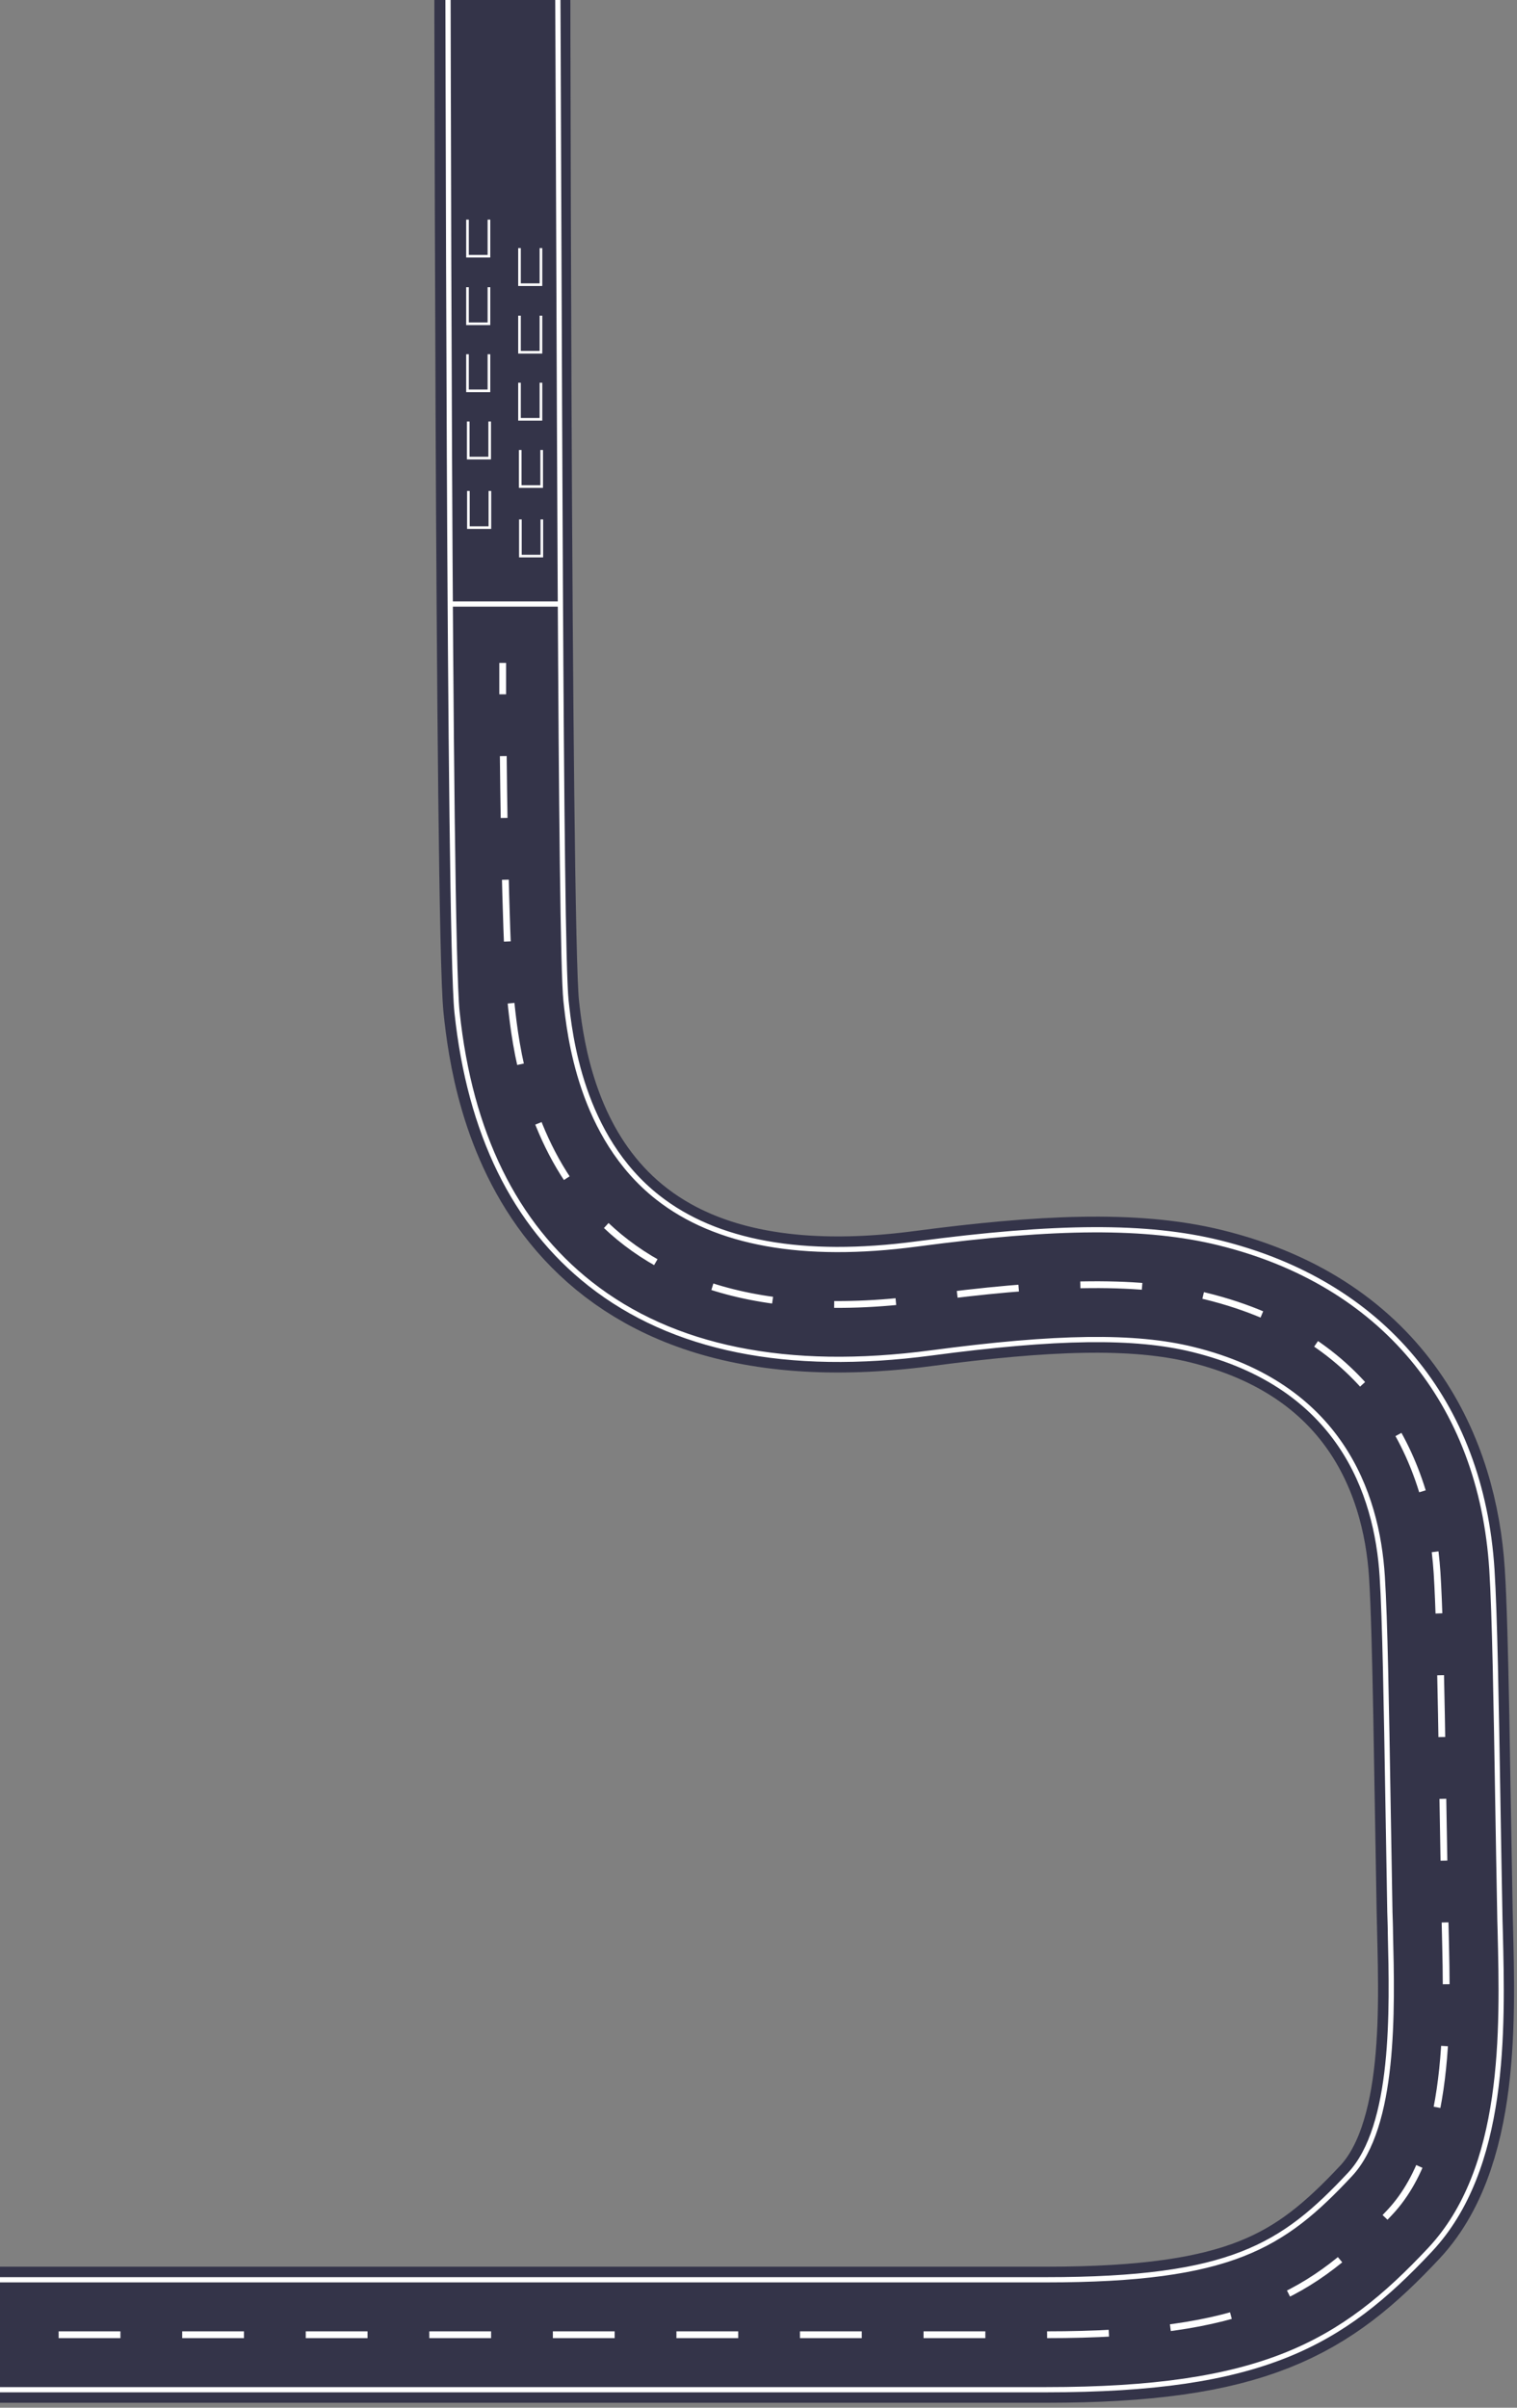 <?xml version="1.0" encoding="UTF-8"?>
<svg width="290px" height="460px" viewBox="0 0 290 460" version="1.1" xmlns="http://www.w3.org/2000/svg" xmlns:xlink="http://www.w3.org/1999/xlink">
    <rect x="0" y="0" width="290" height="460" fill="#808080" stroke="none"/>
    <!-- Generator: Sketch 61.2 (89653) - https://sketch.com -->
    <title>curve-1-alt</title>
    <desc>Created with Sketch.</desc>
    <g id="Page-1" stroke="none" stroke-width="1" fill="none" fill-rule="evenodd">
        <g id="curve-1-alt" transform="translate(-18, -35)">
            <g id="new_roads">
                <path d="M114,10.71 C114,10.71 114.13,212.19 115.73,227.28 C117.33,242.37 124.3,292.38 194.57,283.08 C217.28,280.08 234.79,279.26 248.5,282.63 C281.18,290.63 291.37,314.91 292.69,335.53 C293.42,346.86 293.69,374.82 294.17,400.14 C294.5,417.14 296.22,444.26 283.7,457.63 C268.84,473.5 256.28,481.06 217.97,481.06 L11.26,481.06" id="Path" stroke="#343449" stroke-width="26" stroke-linecap="round"></path>
                <path d="M218,491.562 L11.61,491.562 C5.802,491.63 0.992,487.064 0.757,481.26 C0.709,478.442 1.792,475.721 3.767,473.709 C5.741,471.697 8.441,470.562 11.26,470.56 L218,470.56 C253.36,470.56 263.26,464.12 276.06,450.45 C284.7,441.23 284.16,419.06 283.8,404.39 C283.8,402.99 283.73,401.64 283.7,400.34 C283.57,393.41 283.45,386.28 283.34,379.34 C283.04,361.25 282.76,344.17 282.24,336.19 C281.24,320.19 274.11,299.71 246.03,292.82 C234.96,290.1 220.03,290.29 196.03,293.48 C168.52,297.12 146.57,292.68 130.8,280.27 C116.39,268.93 107.8,251.48 105.37,228.38 C103.76,213.21 103.7,32.76 103.58,10.75 C103.558,4.967 108.217,0.254 114,0.21 L114,0.21 C119.795,0.221 124.497,4.905 124.53,10.7 C124.98,96.7 125.07,215.49 126.2,226.17 C126.89,232.6 128.97,252.17 143.73,263.77 C154.89,272.55 171.54,275.54 193.22,272.67 C219.98,269.12 237.27,269.05 251.04,272.43 C282.14,280.07 301.15,302.82 303.2,334.86 C303.74,343.34 304.03,360.66 304.33,379 C304.45,385.91 304.56,393 304.7,399.93 C304.7,401.19 304.76,402.51 304.79,403.88 C305.26,423.05 305.91,449.31 291.39,464.81 C274.41,482.94 259.1,491.562 218,491.562 Z" id="Path" stroke="#FFFFFF"></path>
                <path d="M114.1,161.65 C114.1,161.65 114.1,163.92 114.1,167.65" id="Path" stroke="#FFFFFF" stroke-width="1.3"></path>
                <path d="M114.21,179.46 C114.38,195.54 114.78,218.05 115.76,227.28 C117.37,242.37 124.33,292.38 194.6,283.08 C217.31,280.08 234.82,279.26 248.53,282.63 C281.21,290.63 291.4,314.91 292.72,335.53 C293.45,346.86 293.72,374.82 294.2,400.14 C294.53,417.14 296.25,444.26 283.73,457.63 C268.87,473.5 256.31,481.06 218,481.06 L23.16,481.06" id="Path" stroke="#FFFFFF" stroke-width="1.3" stroke-dasharray="11.81"></path>
            </g>
            <g id="bits" transform="translate(104, 76)" stroke="#FFFFFF">
                <polyline id="Path" stroke-width="0.5" points="3.54 52.8 3.54 59.8 7.65 59.8 7.65 52.8"></polyline>
                <polyline id="Path" stroke-width="0.5" points="13.48 58.24 13.48 65.24 17.58 65.24 17.58 58.24"></polyline>
                <polyline id="Path" stroke-width="0.5" points="3.51 39.53 3.51 46.52 7.61 46.52 7.61 39.53"></polyline>
                <polyline id="Path" stroke-width="0.5" points="13.45 44.97 13.45 51.96 17.55 51.96 17.55 44.97"></polyline>
                <polyline id="Path" stroke-width="0.5" points="3.37 26.68 3.37 33.67 7.47 33.67 7.47 26.68"></polyline>
                <polyline id="Path" stroke-width="0.5" points="13.31 32.12 13.31 39.11 17.41 39.11 17.41 32.12"></polyline>
                <polyline id="Path" stroke-width="0.5" points="3.37 13.87 3.37 20.86 7.47 20.86 7.47 13.87"></polyline>
                <polyline id="Path" stroke-width="0.5" points="13.31 19.31 13.31 26.3 17.41 26.3 17.41 19.31"></polyline>
                <polyline id="Path" stroke-width="0.5" points="3.37 0.96 3.37 7.95 7.47 7.95 7.47 0.96"></polyline>
                <polyline id="Path" stroke-width="0.5" points="13.31 6.4 13.31 13.39 17.41 13.39 17.41 6.4"></polyline>
                <line x1="0.05" y1="74.4" x2="21.16" y2="74.4" id="Path"></line>
            </g>
        </g>
    </g>
</svg>